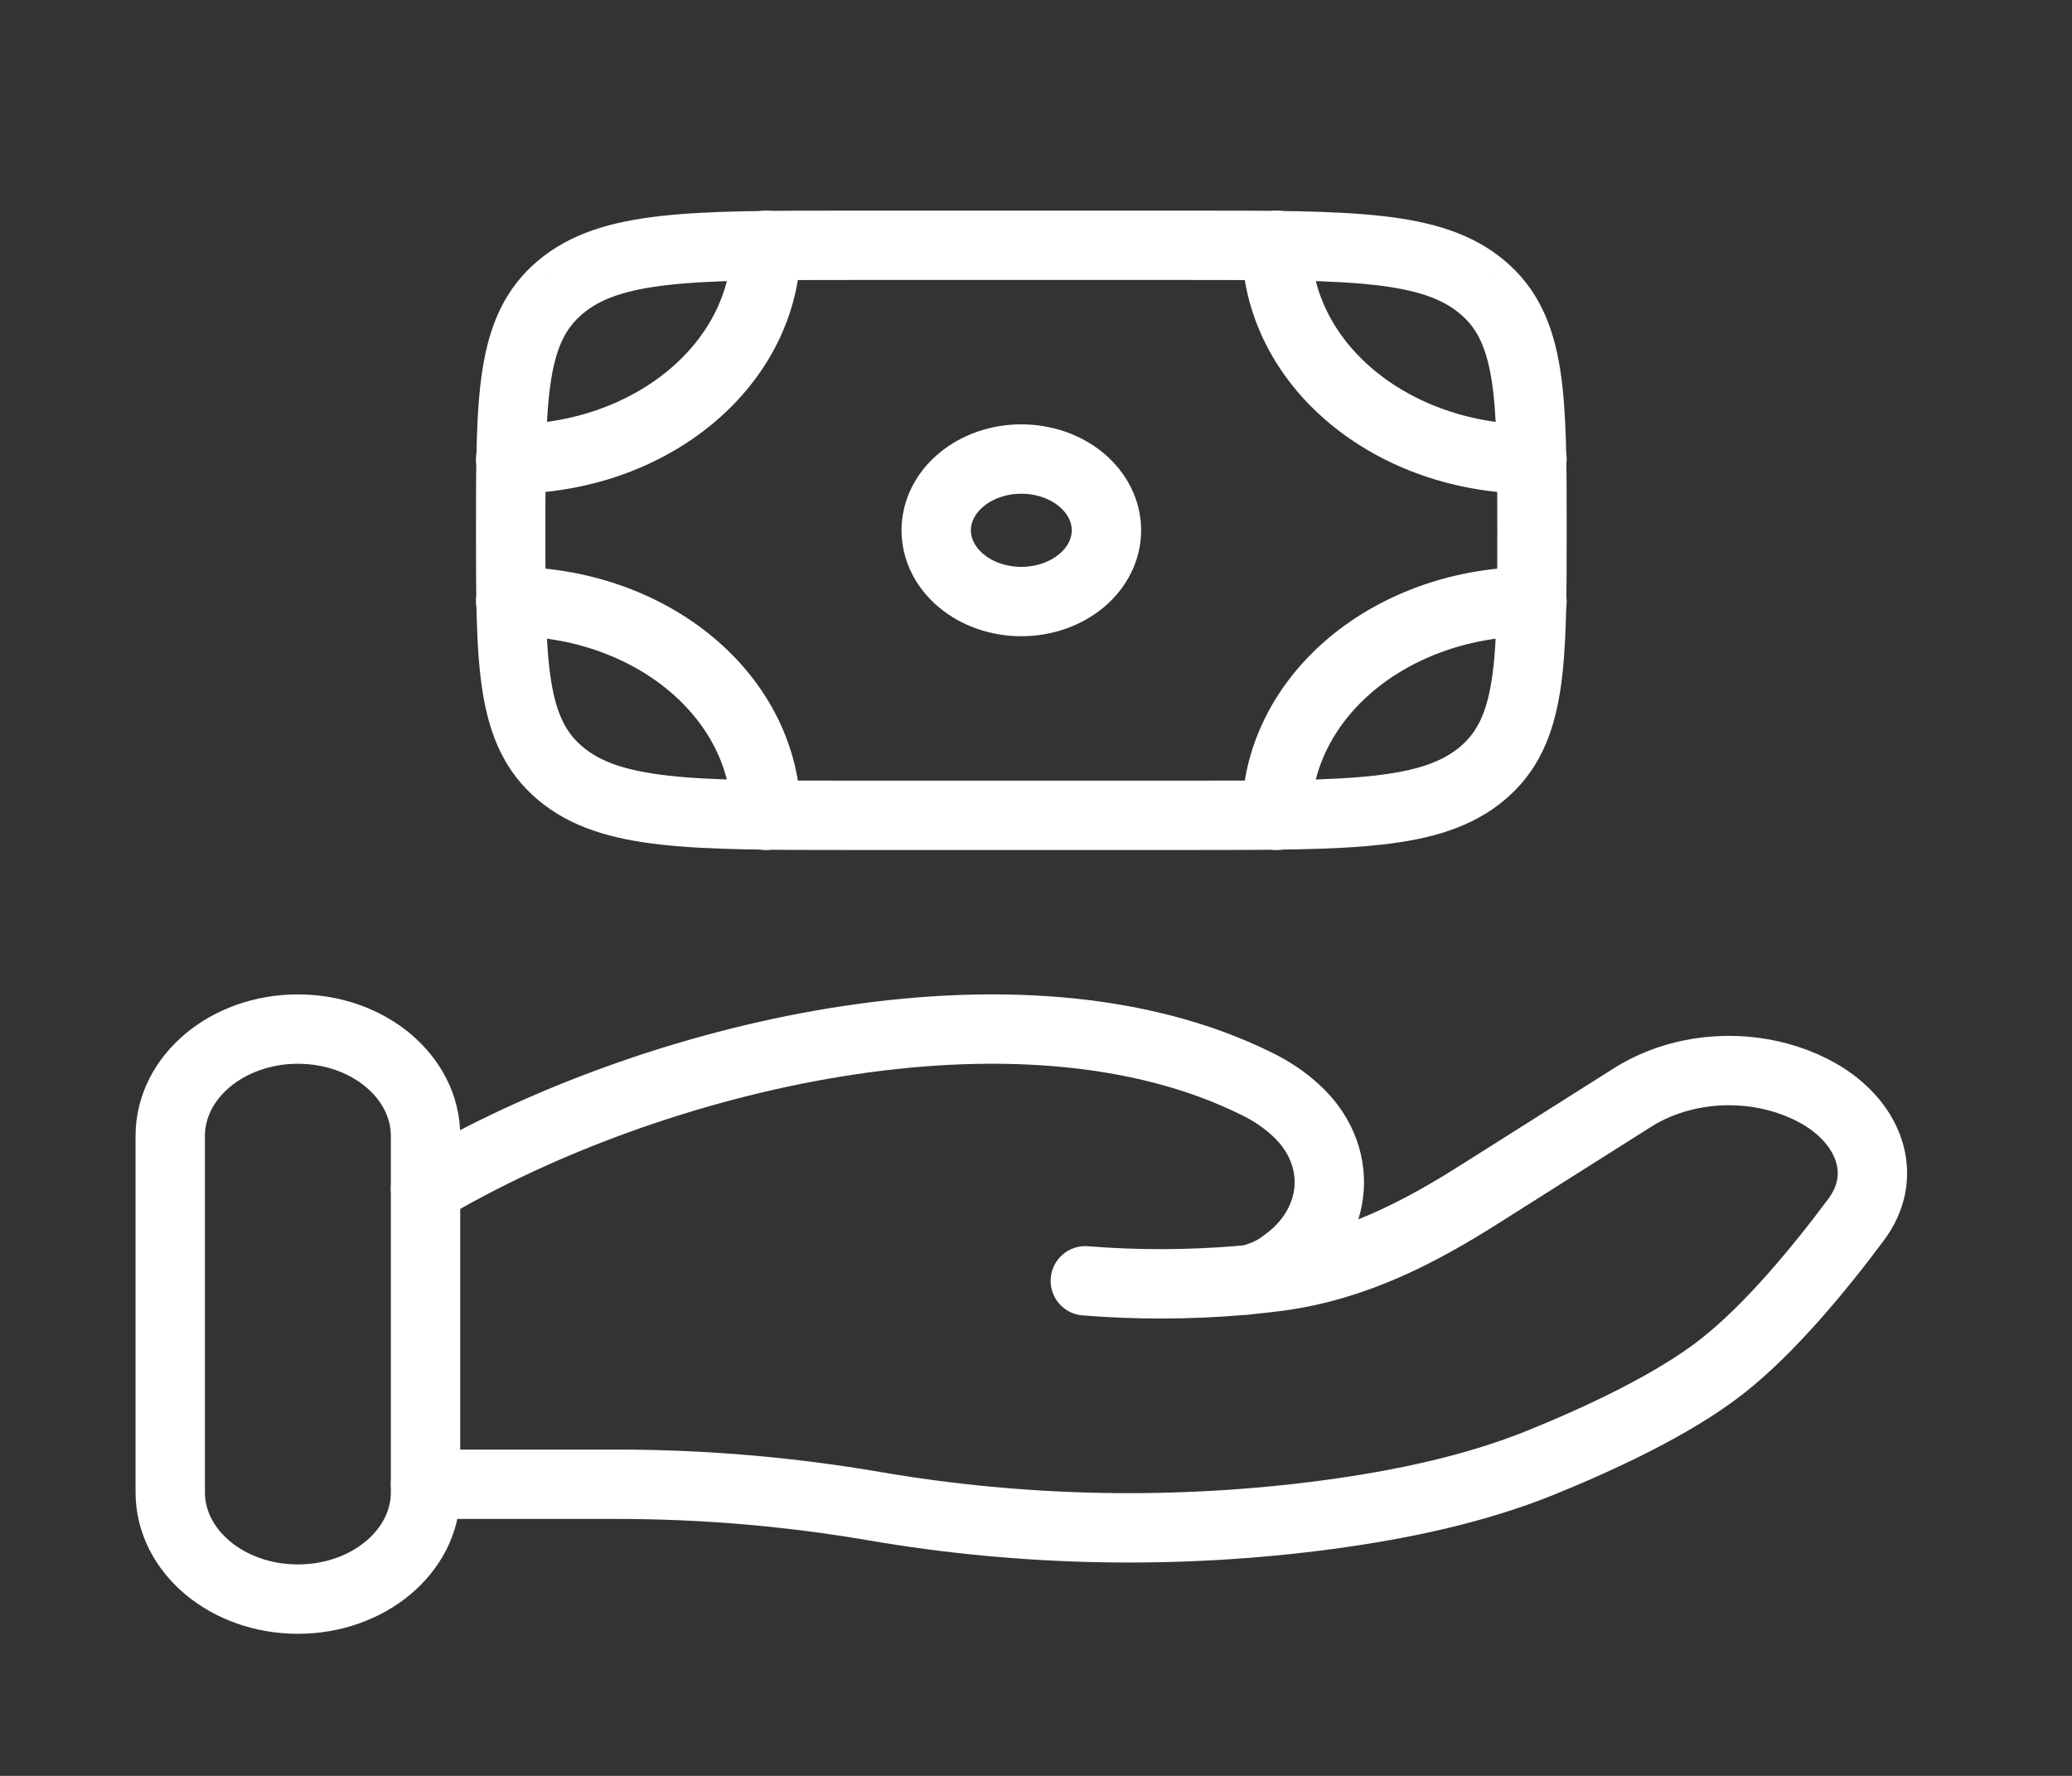 <svg width="56" height="48" viewBox="0 0 56 48" fill="none" xmlns="http://www.w3.org/2000/svg">
<rect x="0" y="0" width="56" height="48" fill="#333333" stroke="none"/>
<g id="solar:hand-money-linear">
<g id="Group">
<path id="Vector" d="M40.057 20.908C41.405 19.78 41.405 17.966 41.405 14.333C41.405 10.701 41.405 8.887 40.057 7.758M40.057 20.908C38.709 22.037 36.542 22.037 32.204 22.037H23.003C18.664 22.037 16.498 22.037 15.15 20.908M40.057 7.758C38.709 6.63 36.542 6.63 32.204 6.63H23.003C18.664 6.63 16.498 6.63 15.15 7.758M15.15 7.758C13.802 8.887 13.802 10.701 13.802 14.333C13.802 17.966 13.802 19.78 15.15 20.908M29.904 14.333C29.904 14.844 29.661 15.334 29.23 15.695C28.799 16.056 28.213 16.259 27.603 16.259C26.993 16.259 26.408 16.056 25.977 15.695C25.545 15.334 25.303 14.844 25.303 14.333C25.303 13.822 25.545 13.333 25.977 12.972C26.408 12.61 26.993 12.407 27.603 12.407C28.213 12.407 28.799 12.61 29.23 12.972C29.661 13.333 29.904 13.822 29.904 14.333Z" stroke="white" stroke-width="1.875"/>
<path id="Vector_2" d="M41.405 12.407C39.575 12.407 37.82 11.799 36.525 10.715C35.231 9.632 34.504 8.162 34.504 6.63M41.405 16.259C39.575 16.259 37.82 16.868 36.525 17.951C35.231 19.035 34.504 20.505 34.504 22.037M13.802 12.407C15.632 12.407 17.387 11.799 18.681 10.715C19.976 9.632 20.703 8.162 20.703 6.63M13.802 16.259C15.632 16.259 17.387 16.868 18.681 17.951C19.976 19.035 20.703 20.505 20.703 22.037M11.502 40.118H16.7C19.023 40.118 21.377 40.322 23.638 40.711C27.675 41.405 31.828 41.482 35.898 40.938C37.895 40.668 39.855 40.254 41.63 39.538C43.231 38.889 45.194 37.978 46.512 36.955C47.827 35.934 49.198 34.265 50.169 32.959C51.006 31.838 50.602 30.465 49.281 29.631C48.539 29.179 47.645 28.936 46.728 28.936C45.81 28.936 44.916 29.179 44.175 29.631L40.018 32.26C38.408 33.281 36.648 34.218 34.553 34.498C34.3 34.531 34.035 34.561 33.759 34.588M33.759 34.588C33.675 34.596 33.59 34.604 33.506 34.611M33.759 34.588C34.127 34.505 34.465 34.346 34.741 34.126C35.088 33.875 35.371 33.568 35.574 33.224C35.776 32.88 35.895 32.505 35.922 32.122C35.949 31.739 35.884 31.355 35.731 30.994C35.578 30.632 35.34 30.3 35.031 30.016C34.731 29.738 34.382 29.499 33.996 29.309C27.562 26.095 17.549 28.543 11.502 32.135M33.759 34.588C33.676 34.603 33.591 34.611 33.506 34.611M33.506 34.611C32.119 34.728 30.721 34.731 29.333 34.619" stroke="white" stroke-width="1.875" stroke-linecap="round"/>
<path id="Vector_3" d="M11.501 30.704C11.501 29.108 9.957 27.815 8.051 27.815C6.145 27.815 4.601 29.108 4.601 30.704V40.333C4.601 41.929 6.145 43.222 8.051 43.222C9.957 43.222 11.501 41.929 11.501 40.333V30.704Z" stroke="white" stroke-width="1.875"/>
</g>
</g>
</svg>
